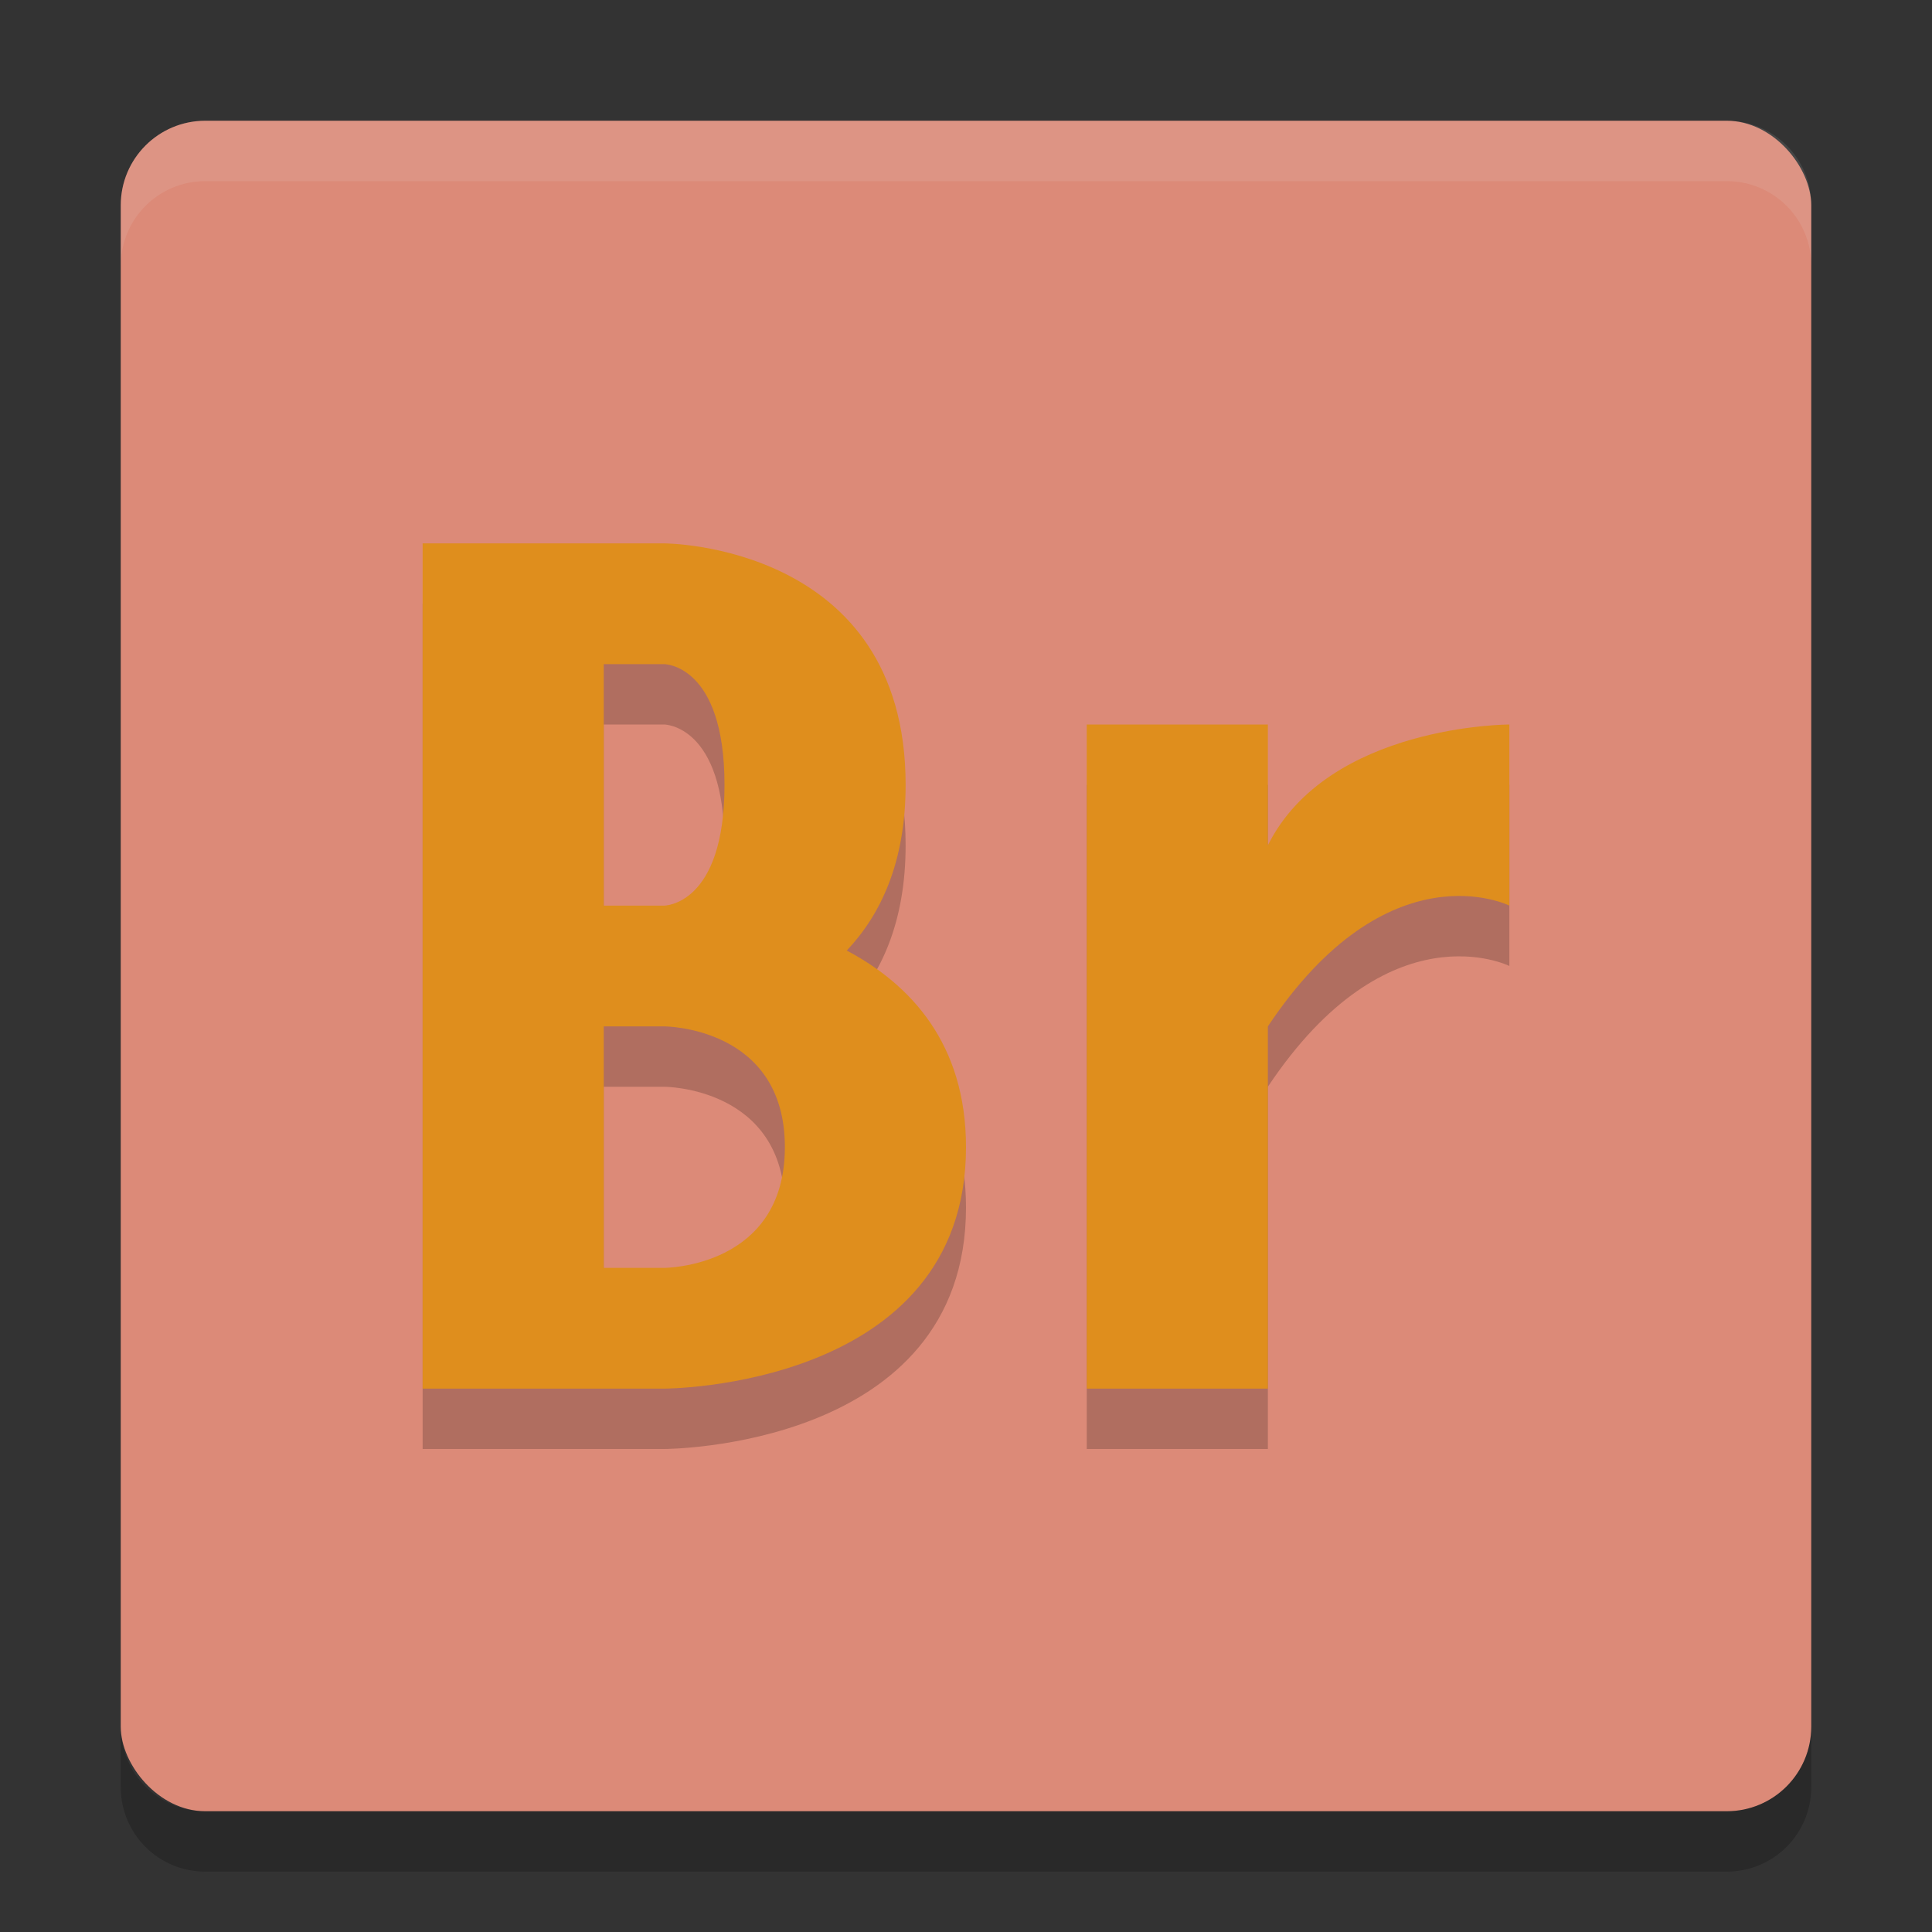<svg width="32" height="32" version="1.1" xmlns="http://www.w3.org/2000/svg">
 <rect width="100%" height="100%" fill="#333333" stroke="none"/>
 <rect x="2" y="2" width="28" height="28" rx="1.4" ry="1.4" style="fill:#dc8a78"/>
 <path d="m3.401 2c-0.776 0-1.4 0.625-1.4 1.4v1c0-0.776 0.625-1.4 1.4-1.4h25.2c0.775 0 1.4 0.625 1.4 1.4v-1c0-0.776-0.625-1.4-1.4-1.4z" style="fill:#eff1f5;opacity:.1"/>
 <path d="m2 28.6v1c0 0.775 0.625 1.4 1.4 1.4h25.2c0.775 0 1.4-0.625 1.4-1.4v-1c0 0.775-0.625 1.4-1.4 1.4h-25.2c-0.775 0-1.4-0.625-1.4-1.4z" style="opacity:.2"/>
 <path d="m18 13v11h3v-6c2-3 4-2 4-2v-3s-3 0-4 2v-2z" style="opacity:.2"/>
 <path d="m18 12v11h3v-6c2-3 4-2 4-2v-3s-3 0-4 2v-2z" style="fill:#df8e1d"/>
 <path d="m7 10v14h4s5 0 5-4c0-1.718-0.922-2.697-1.975-3.256 0.56-0.592 0.975-1.459 0.975-2.744 0-4-4-4-4-4h-1zm3 2h1s1 0 1 2-1 2-1 2h-1zm0 6h1s2 0 2 2-2 2-2 2h-1z" style="opacity:.2"/>
 <path d="m7 9v6 2 6h3 1s5 0 5-4c0-1.718-0.922-2.697-1.975-3.256 0.56-0.592 0.975-1.459 0.975-2.744 0-4-4-4-4-4h-1-3zm3 2h1s1 0 1 2-1 2-1 2h-1v-4zm0 6h1s2 0 2 2-2 2-2 2h-1v-4z" style="fill:#df8e1d"/>
</svg>
